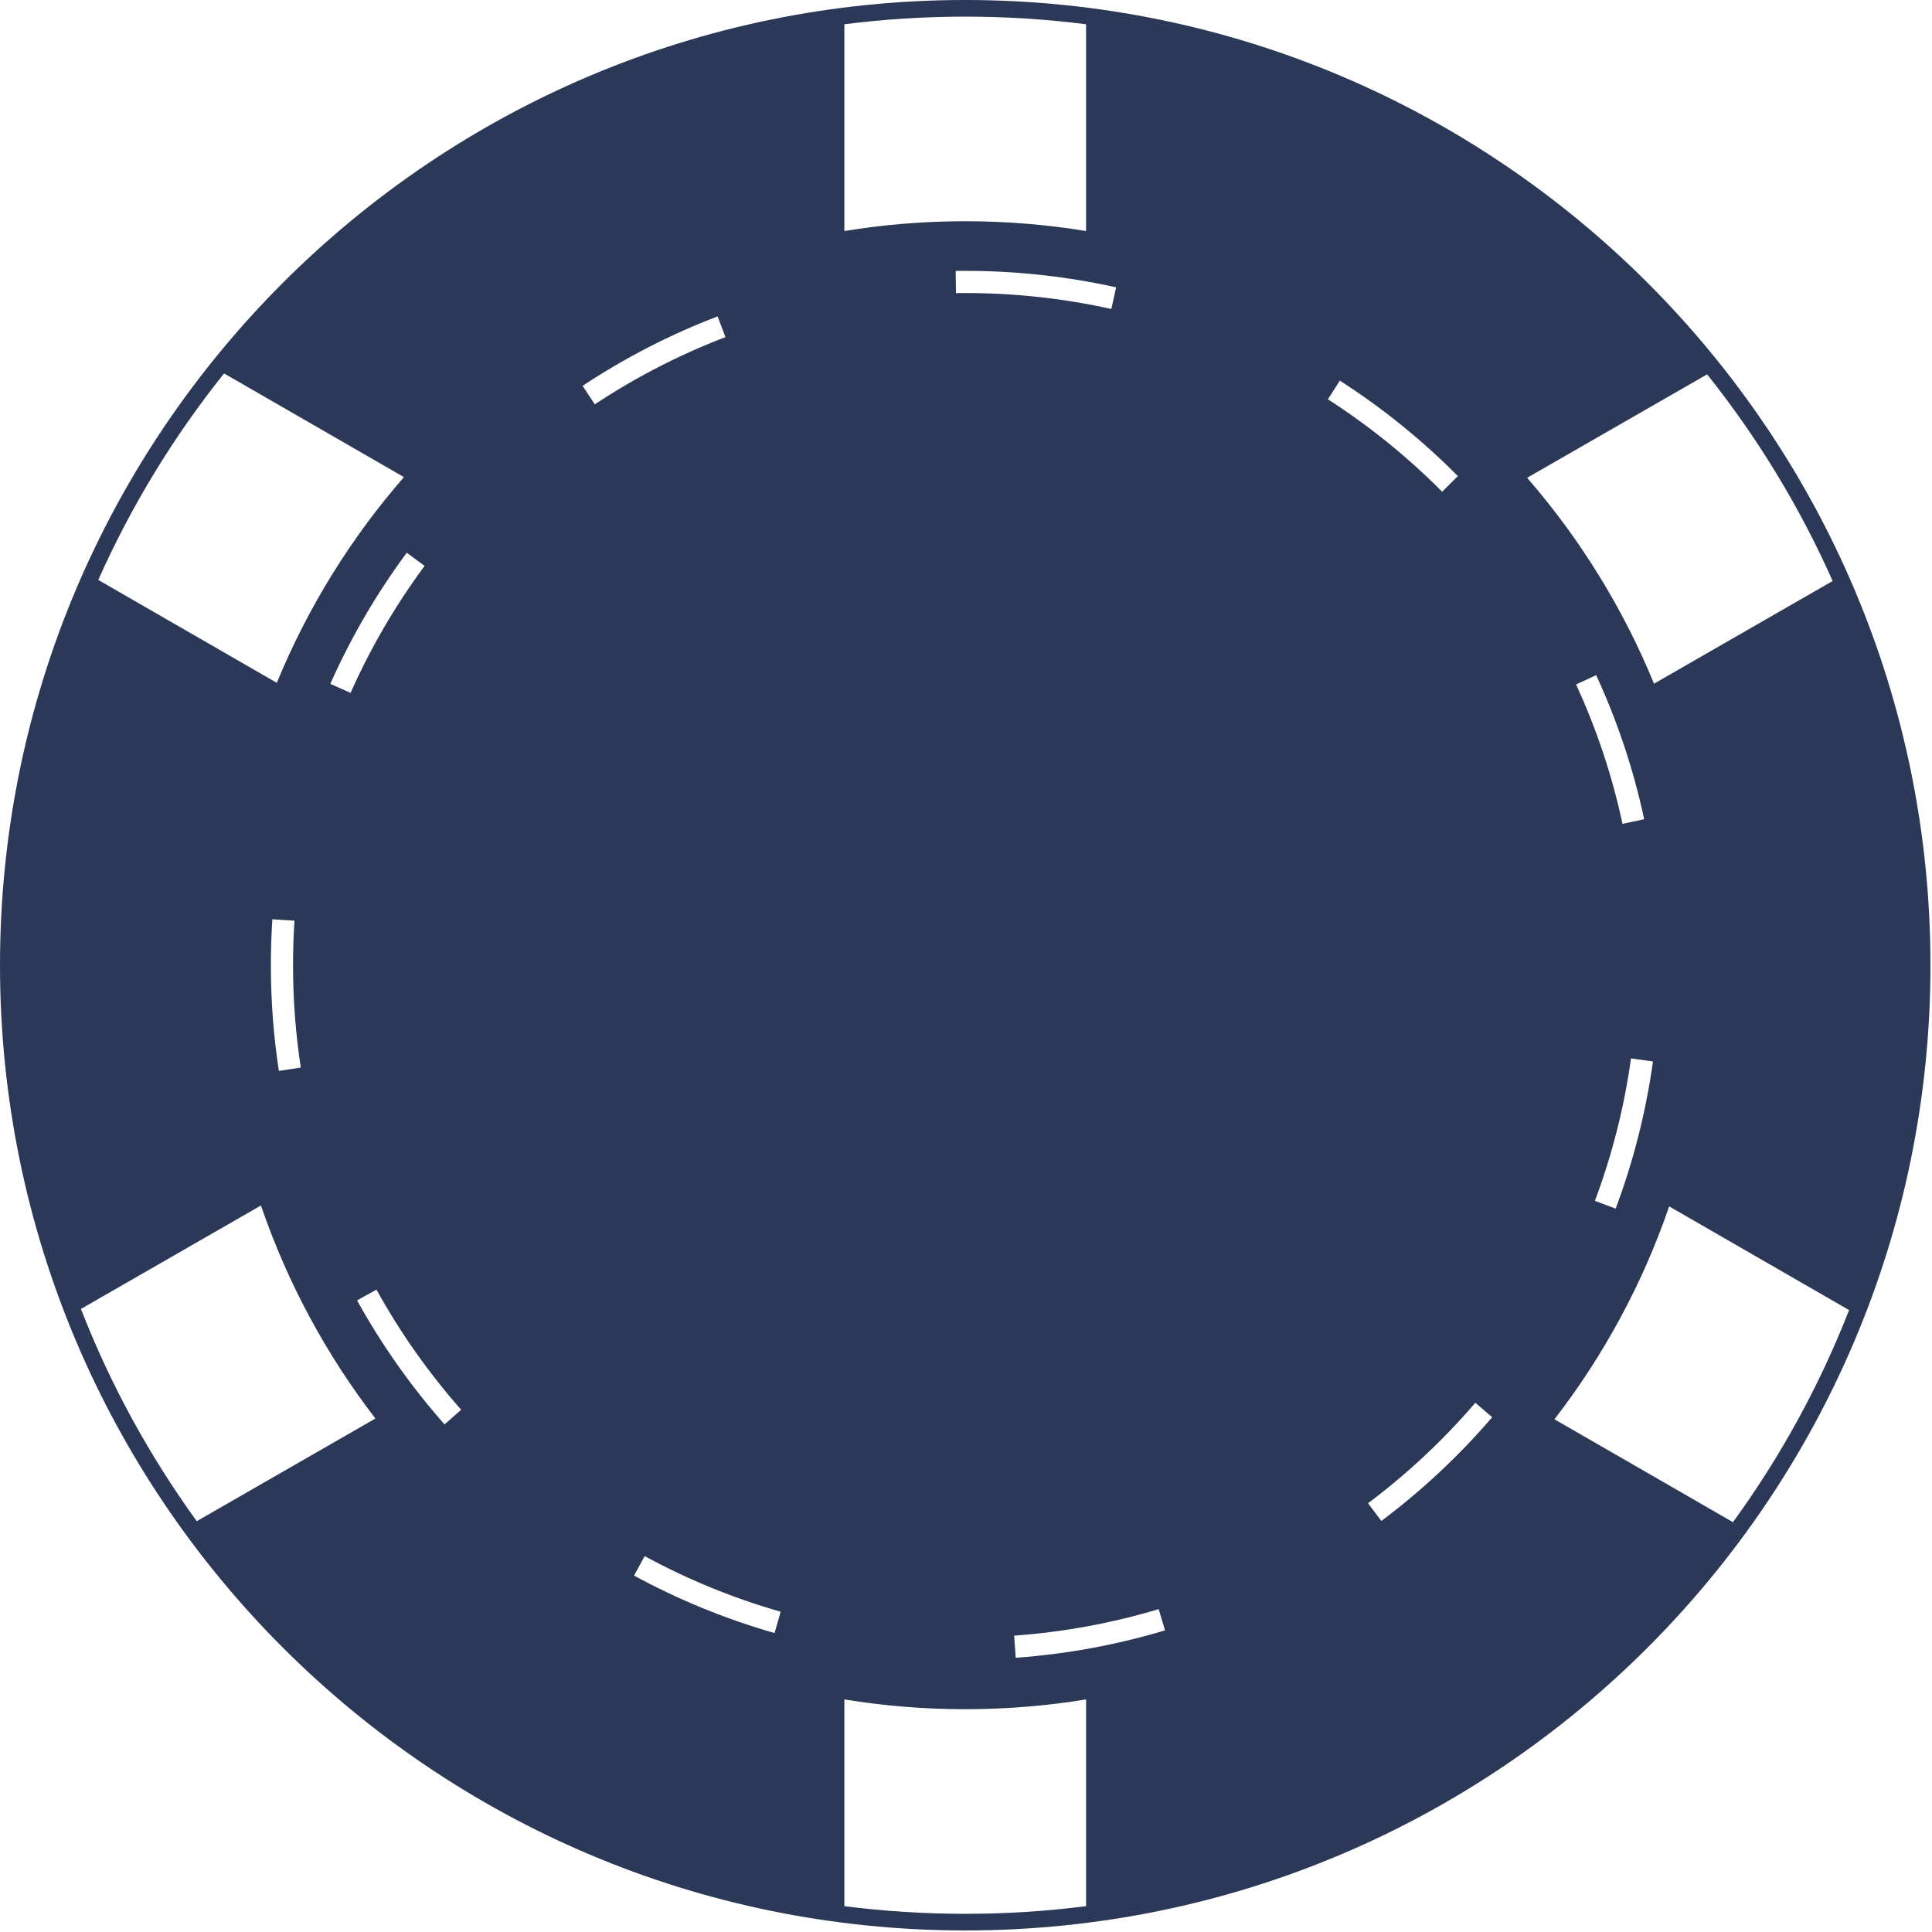 <?xml version="1.0" encoding="UTF-8" standalone="no"?>
<!DOCTYPE svg PUBLIC "-//W3C//DTD SVG 1.1//EN" "http://www.w3.org/Graphics/SVG/1.1/DTD/svg11.dtd">
<svg width="100%" height="100%" viewBox="0 0 425 425" version="1.1" xmlns="http://www.w3.org/2000/svg" xmlns:xlink="http://www.w3.org/1999/xlink" xml:space="preserve" xmlns:serif="http://www.serif.com/" style="fill-rule:evenodd;clip-rule:evenodd;stroke-linejoin:round;stroke-miterlimit:2;">
    <g transform="matrix(1,0,0,1,-685.519,-338.573)">
        <g transform="matrix(1,0,0,1,178.787,6.525)">
            <path d="M719.061,332.048C601.874,332.048 506.732,427.189 506.732,544.377C506.732,661.565 601.874,756.706 719.061,756.706C836.249,756.706 931.391,661.565 931.391,544.377C931.391,427.189 836.249,332.048 719.061,332.048ZM745.649,751.367C736.941,752.476 728.068,753.048 719.061,753.048C710.055,753.048 701.181,752.476 692.473,751.367L692.473,705.885C701.13,707.302 710.011,708.038 719.061,708.038C728.112,708.038 736.992,707.302 745.649,705.885L745.649,751.367ZM761.612,686.022C751.432,689.08 740.79,691.069 729.819,691.859L730.169,696.725C741.504,695.909 752.498,693.853 763.016,690.693L761.612,686.022ZM678.461,686.593C667.967,683.599 657.947,679.472 648.544,674.356L646.212,678.64C655.928,683.927 666.28,688.19 677.123,691.284L678.461,686.593ZM913.492,620.24C906.96,636.945 898.34,652.601 887.95,666.894L848.68,644.259C859.485,630.264 868.071,614.48 873.918,597.429L913.492,620.24ZM524.534,619.99L564.137,597.23C569.963,614.289 578.53,630.086 589.314,644.092L550.015,666.678C539.642,652.37 531.041,636.701 524.534,619.99ZM831.278,640.63C824.243,648.823 816.326,656.238 807.676,662.728L810.604,666.63C819.537,659.928 827.713,652.27 834.979,643.808L831.278,640.63ZM608.18,642.164C601.053,634.091 594.794,625.235 589.548,615.743L585.278,618.102C590.697,627.907 597.162,637.054 604.523,645.392L608.18,642.164ZM865.518,564.876C864.008,575.741 861.317,586.23 857.576,596.209L862.144,597.921C866.009,587.611 868.79,576.773 870.349,565.548L865.518,564.876ZM572.899,566.888C571.775,559.548 571.193,552.03 571.193,544.377C571.193,541.087 571.301,537.822 571.513,534.585L566.645,534.266C566.426,537.608 566.315,540.98 566.315,544.377C566.315,552.281 566.917,560.045 568.077,567.626L572.899,566.888ZM853.433,482.614C857.905,492.316 861.356,502.584 863.649,513.28L868.418,512.257C866.049,501.206 862.483,490.597 857.863,480.572L853.433,482.614ZM583.851,484.467C588.264,474.534 593.739,465.176 600.132,456.538L596.211,453.636C589.607,462.559 583.951,472.226 579.393,482.486L583.851,484.467ZM882.265,414.397C893.294,428.224 902.609,443.488 909.88,459.858L870.579,482.445C863.76,465.798 854.28,450.526 842.667,437.154L882.265,414.397ZM556.02,414.193L595.589,437.001C583.961,450.357 574.46,465.621 567.621,482.256L528.349,459.62C535.636,443.263 544.969,428.011 556.02,414.193ZM798.838,419.883C807.95,425.738 816.378,432.565 823.975,440.217L827.437,436.78C819.59,428.877 810.885,421.826 801.475,415.779L798.838,419.883ZM637.581,420.994C646.529,415.07 656.158,410.092 666.325,406.205L664.583,401.648C654.08,405.664 644.132,410.806 634.888,416.927L637.581,420.994ZM718.043,396.512L719.061,396.509C730.097,396.509 740.852,397.72 751.2,400.017L752.257,395.255C741.903,392.957 731.155,391.71 720.129,391.635L719.061,391.631C718.36,391.631 717.66,391.636 716.961,391.645L717.027,396.523C717.366,396.518 717.704,396.515 718.043,396.512ZM745.649,337.388L745.649,382.869C736.992,381.453 728.112,380.716 719.061,380.716C710.011,380.716 701.13,381.453 692.473,382.869L692.473,337.388C701.181,336.278 710.055,335.706 719.061,335.706C728.068,335.706 736.941,336.278 745.649,337.388Z" style="fill:rgb(43,56,87);"/>
        </g>
    </g>
</svg>
